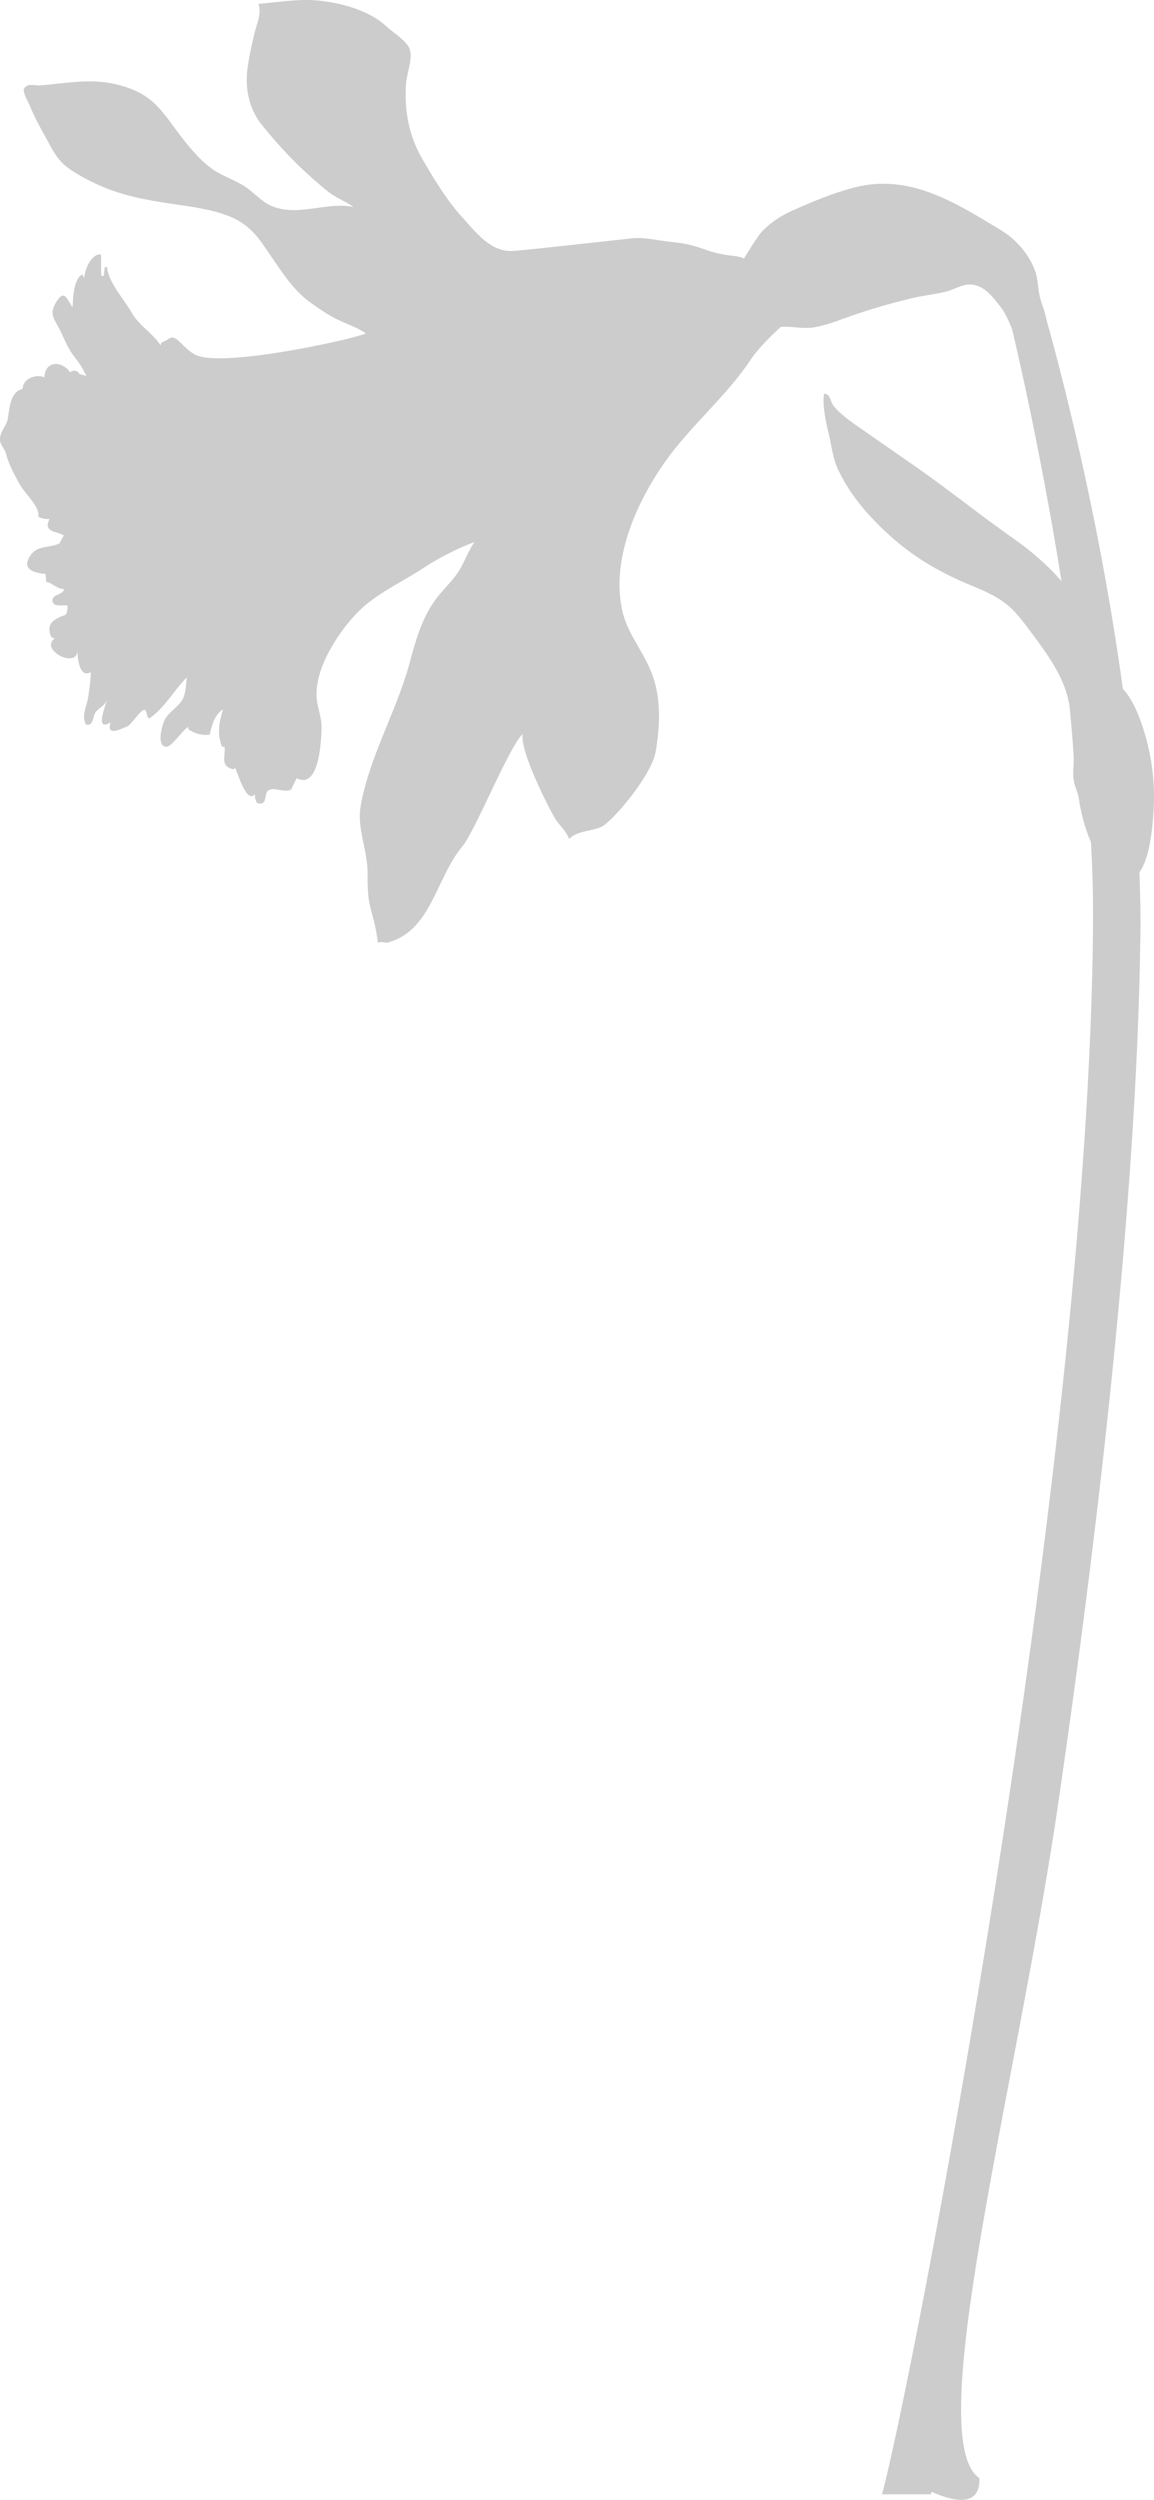 <?xml version="1.0" encoding="UTF-8" standalone="no"?>
<!-- Generator: Adobe Illustrator 18.0.0, SVG Export Plug-In . SVG Version: 6.00 Build 0)  -->

<svg
   xmlns:dc="http://purl.org/dc/elements/1.1/"
   xmlns:cc="http://creativecommons.org/ns#"
   xmlns:rdf="http://www.w3.org/1999/02/22-rdf-syntax-ns#"
   xmlns:svg="http://www.w3.org/2000/svg"
   xmlns="http://www.w3.org/2000/svg"
   xmlns:sodipodi="http://sodipodi.sourceforge.net/DTD/sodipodi-0.dtd"
   xmlns:inkscape="http://www.inkscape.org/namespaces/inkscape"
   version="1.1"
   id="Слой_2"
   x="0px"
   y="0px"
   viewBox="323 115 549.624 1190.431"
   enable-background="new 323 115 943 1187.4"
   xml:space="preserve"
   sodipodi:docname="iris-silhouette_gray.svg"
   inkscape:version="0.92.4 (5da689c313, 2019-01-14)"
   width="549.624"
   height="1190.431"><defs
   id="defs7" /><sodipodi:namedview
   pagecolor="#ffffff"
   bordercolor="#666666"
   borderopacity="1"
   objecttolerance="10"
   gridtolerance="10"
   guidetolerance="10"
   inkscape:pageopacity="0"
   inkscape:pageshadow="2"
   inkscape:window-width="2560"
   inkscape:window-height="1369"
   id="namedview5"
   showgrid="false"
   inkscape:zoom="0.14054"
   inkscape:cx="-2719.2171"
   inkscape:cy="1285.6658"
   inkscape:window-x="0"
   inkscape:window-y="34"
   inkscape:window-maximized="1"
   inkscape:current-layer="Слой_2"
   fit-margin-top="0"
   fit-margin-left="0"
   fit-margin-right="0"
   fit-margin-bottom="0" />
<path
   d="m 323.28,322.273 c 0.8,-3 2.9,-4.9 3.4,-7.7 0.9,-4.7 0.9,-12.9 7.1,-14.4 0.1,-5 6.4,-7.2 10.4,-5.5 0.1,-7.8 8.2,-8.2 12.2,-2.4 1.7,-1.2 3.6,-1 4.5,0.9 l 3.2,0.8 c 0.9,1.4 -1.9,-3.7 -2.5,-4.7 -1.2,-1.9 -2.6,-3.6 -4,-5.5 -3,-4.2 -4.4,-8.7 -6.7,-12.9 -2.4,-4.5 -4.4,-6.6 -1.2,-11.9 4.3,-6.9 5.2,-1 7.9,2.3 0.2,-4.2 0.4,-13.6 4.7,-15.6 0.3,1 0.8,1.2 0.9,2 -0.1,-4.2 3.5,-12.1 7.9,-11.5 0.2,3.3 -0.1,6.7 0.2,10 0.4,0.3 0.9,0.3 1.3,0 -0.2,-1.1 0.4,-2.8 0.2,-3.8 0.4,-0.3 0.9,-0.3 1.3,0 0.2,6.6 8.2,15.4 11.5,21.3 3.6,6.5 10.3,10 13.9,15.8 0.1,-0.4 0.2,-0.9 0.3,-1.3 5,-1.9 4.5,-4.4 9.2,0 2.3,2.3 5.1,5.1 8.1,6.2 15.1,5.5 77.4,-8.7 80.1,-10.6 -3.3,-2.5 -8.5,-4.3 -12.6,-6.2 -4.7,-2.2 -9,-5.1 -13.3,-8.2 -8.2,-5.7 -13.6,-14.2 -19,-22.1 -5.8,-8.5 -9.8,-15.1 -19.9,-19.2 -8.9,-3.6 -19,-4.7 -28.8,-6.2 -12.1,-1.8 -23.6,-4 -35,-9.4 -4.9,-2.3 -10,-5 -14.2,-8.3 -4.7,-3.9 -6.8,-8.7 -9.7,-13.9 -2.8,-5 -5.4,-9.8 -7.6,-15.2 -0.7,-1.7 -3.5,-6.3 -2.6,-7.9 1.5,-2.8 5.3,-1.3 7.9,-1.5 12.7,-1.1 24.4,-3.6 37.3,-0.2 11.7,3.2 17.1,7.6 24.4,17.6 5.5,7.5 12.4,17 20,22.4 5.3,3.8 11.5,5.3 16.8,9.2 4.3,3.2 7.8,7.3 12.7,8.9 12.5,4.4 25,-2.6 37.8,0 -4,-2.9 -8.3,-4.2 -12.2,-7.4 -4.4,-3.5 -8.6,-7.3 -12.7,-11.1 -6.6,-6.3 -12.5,-12.9 -18.2,-19.9 -6.7,-7.9 -8.8,-18.1 -7.3,-28.3 0.8,-5.6 1.9,-10.4 3.2,-15.9 1.2,-5.1 3.5,-9.4 1.9,-14.1 9,-0.8 18.4,-2.4 27.5,-1.7 11,0.9 25,4.6 33.1,12.1 3.3,3.1 8.9,6.3 11.1,10.3 2.3,4.4 -1,12 -1.4,17.2 -0.9,12.8 1.4,25 7.7,35.8 5.2,9 11.4,19.3 18.3,27 7.2,7.9 14.3,17.9 25.6,16.9 12.5,-1.1 50.3,-5.4 56.2,-6 6.1,-0.6 12.4,1.1 18.2,1.7 6.7,0.6 11.1,1.7 17.4,4 3.4,1.2 6.3,1.8 9.6,2.3 2,0.3 6.6,0.6 7.9,1.7 0,0 6.7,-11.1 8.9,-13.2 3.8,-3.9 8.3,-6.9 13.1,-9.2 10.6,-4.7 19.9,-8.7 30.6,-11.5 26.4,-6.8 48.1,7.2 69.8,20.3 7.3,4.4 13.5,11.6 16.3,19.4 1.5,4.2 1.3,8.9 2.5,13.3 0.9,3.2 1.8,4.6 3.2,11 0,0 23.2,80 36.1,174.7 5,5.4 8.2,14 9.9,19.6 4,12.6 5.6,25.9 4.7,39 -0.4,6.1 -1.5,21.8 -6.7,28.8 0.4,11.2 0.7,22.5 0.4,33.5 -1.7,120.6 -19.7,279.2 -40.4,418.9 -20.611,134.404 -63.286,294.074 -36.2,312.3 0.4,13.7 -11.6,11.5 -22.8,6.5 -0.1,0.4 -0.3,0.9 -0.4,1.2 h -23.2 c 12.5,-44.6 98.7,-483.5 100.5,-747.6 0.1,-12.7 -0.2,-25.8 -1,-39.2 -3.1,-7.1 -4.9,-14.8 -5.8,-20.8 -0.4,-3 -2,-5.6 -2.4,-8.7 -0.6,-3.5 0.2,-7.5 0,-11.1 -0.4,-7.1 -1.1,-14.7 -1.7,-21.4 -1.1,-14.7 -10.6,-27.1 -19.2,-38.7 -3.3,-4.4 -7.3,-9.8 -11.7,-13 -6.4,-4.9 -14.2,-7.5 -21.4,-10.7 -13.7,-6.2 -24.6,-13.1 -35.5,-23.3 -9,-8.4 -16.7,-17.4 -22.2,-28.6 -3,-5.8 -3.5,-11.9 -5,-18.2 -1.3,-5.5 -3.1,-13.3 -2.2,-19 3,0 2.9,3.6 4.4,5.6 2.2,3 6.6,6.4 9.7,8.6 9.7,6.8 19.7,13.7 29.6,20.6 15.9,11.1 31,23.3 46.7,34.3 8.1,5.7 16.1,12.5 22.7,20.2 -10.8,-67.7 -23.6,-120.2 -23.6,-120.2 -2.6,-6.6 -4.6,-9.5 -6.2,-11.4 -3.2,-4.1 -6.7,-8.5 -11.9,-9.5 -5,-1 -8.7,2.1 -13.7,3.3 -5.1,1.2 -10.6,1.8 -15.8,3 -10.8,2.6 -21.7,5.8 -32.5,9.7 -4.5,1.7 -9.2,3.3 -14,4.2 -5.3,0.9 -10.6,-0.6 -16,-0.2 0,0 -10,8.9 -14.4,15.7 -11.7,17.6 -28.7,31.4 -40.9,48.8 -14,19.9 -25.5,46.8 -20.2,70.6 2.5,11.4 10.4,19.6 14.4,30.8 4.1,11.1 3.6,24.4 1.5,36.4 -2,11.5 -20.8,33.5 -25.9,35.8 -4.7,2.1 -12,1.9 -15.3,5.8 -1.3,-3.8 -4.9,-6.7 -6.9,-10.1 -2.6,-4.4 -16.8,-31.9 -15.2,-40 -6.9,6.7 -22.5,46.1 -28.8,53.6 -12.9,15.6 -14.8,40.7 -36.1,45.9 -1.4,-0.2 -2.5,-0.7 -4.1,0 -0.7,-6.1 -1.9,-10.6 -3.5,-16.5 -1.4,-5.4 -1.4,-10.7 -1.4,-16.7 0,-11.1 -5.2,-21.5 -3.3,-31.9 4,-23.2 17,-45.1 23.1,-67.4 3.2,-11.9 6.3,-23.5 14.3,-33.2 3.2,-3.9 7.1,-7.5 9.7,-11.9 2.6,-4.4 4.2,-9 7.1,-13.3 -7.8,3 -16.3,7.2 -23.5,11.9 -9,6 -18.6,10.4 -27.1,17.1 -8.1,6.4 -15.4,16.5 -19.9,25.6 -2.5,5.2 -4.4,10.8 -4.7,16.7 -0.4,6.4 2.5,11.2 2.4,17.4 -0.2,6 -1.1,29.4 -11.9,23.8 -0.3,0.8 -2.3,4.4 -2.5,5.4 -3.6,1.7 -8.1,-1.3 -10.8,0.3 -2.6,1.5 -0.1,7.8 -5.6,6.1 -0.7,-1.5 -1.2,-2.6 -0.9,-4.3 -4,5.3 -8.5,-10.7 -9.6,-12.7 -0.1,0.4 -0.2,0.7 -0.6,1 -6.5,-1.5 -3.9,-5.6 -4.3,-10.6 -0.4,-0.1 -0.9,-0.2 -1.3,-0.3 -2.4,-6.4 -1.3,-11.7 0.6,-17.8 -4.2,2.9 -5.5,7.9 -6.4,12.2 -4.3,0.3 -6.5,-0.4 -10,-2.4 -0.1,-0.4 -0.2,-0.9 -0.3,-1.3 -2.2,1.1 -7.7,9.3 -10.1,9.4 -5.1,0.3 -2.5,-9.9 -1,-12.9 1.9,-3.5 5.7,-5.6 7.9,-8.7 2.2,-3.1 2.1,-7.4 2.6,-11.4 -6.5,6.5 -10,13.9 -17.5,19.3 -1.8,1.3 -1.2,-4.5 -3.1,-3.8 -1.9,0.7 -6.1,7.3 -7.9,7.9 -2.6,0.9 -10,5.2 -7.8,-2 -8.2,5.1 -1.7,-9.5 -1.8,-10.6 -1.1,3 -3.4,3.3 -5.2,5.6 -1.8,2.3 -0.8,6.7 -4.7,6.1 -2.3,-4.3 0.2,-8.3 0.9,-12.4 0.7,-4.2 1.2,-8.1 1.4,-12.6 -5.4,3 -6.3,-6.2 -6.4,-10.1 -0.4,8.7 -18.5,-0.7 -10.6,-6.1 -2.5,0.9 -3.5,-4.7 -2.1,-6.8 1.3,-2.1 4.7,-3.5 7.1,-4.3 0.8,-1.2 1,-3.1 0.8,-4.5 -2.3,-0.2 -7.2,1 -7.1,-2.4 0,-3.1 5.2,-2.4 5.5,-5.4 -3.6,0 -5.2,-2.8 -8.5,-3.4 0.2,-1 -0.4,-2.6 -0.2,-3.7 -5.6,-0.6 -11.9,-2.2 -7.2,-9 3.2,-4.7 8.9,-3.4 13.6,-5.5 0.8,-1.3 1.4,-2.5 2.2,-3.9 -3.4,-2.1 -10,-1.4 -6.8,-7.8 -1.8,0.1 -3.8,-0.2 -5.3,-1.1 0.8,-4.9 -6.7,-11.3 -9,-15.6 -3,-5.5 -5.2,-9.5 -6.7,-15.4 -1.8,-3.3 -3.2,-4.3 -2.3,-7.8 z"
   id="path2"
   inkscape:connector-curvature="0"
   style="fill:#cccccc;fill-opacity:1"
   sodipodi:nodetypes="ccccccccccccccccccccccccccccccccccccccccccccccccccccccccccccccccccccccccccccccccccccccccccccccccccccccccccccccccccccscccscccccccccccccccccccccsccscccscccccccccccccccccccc" />
</svg>
